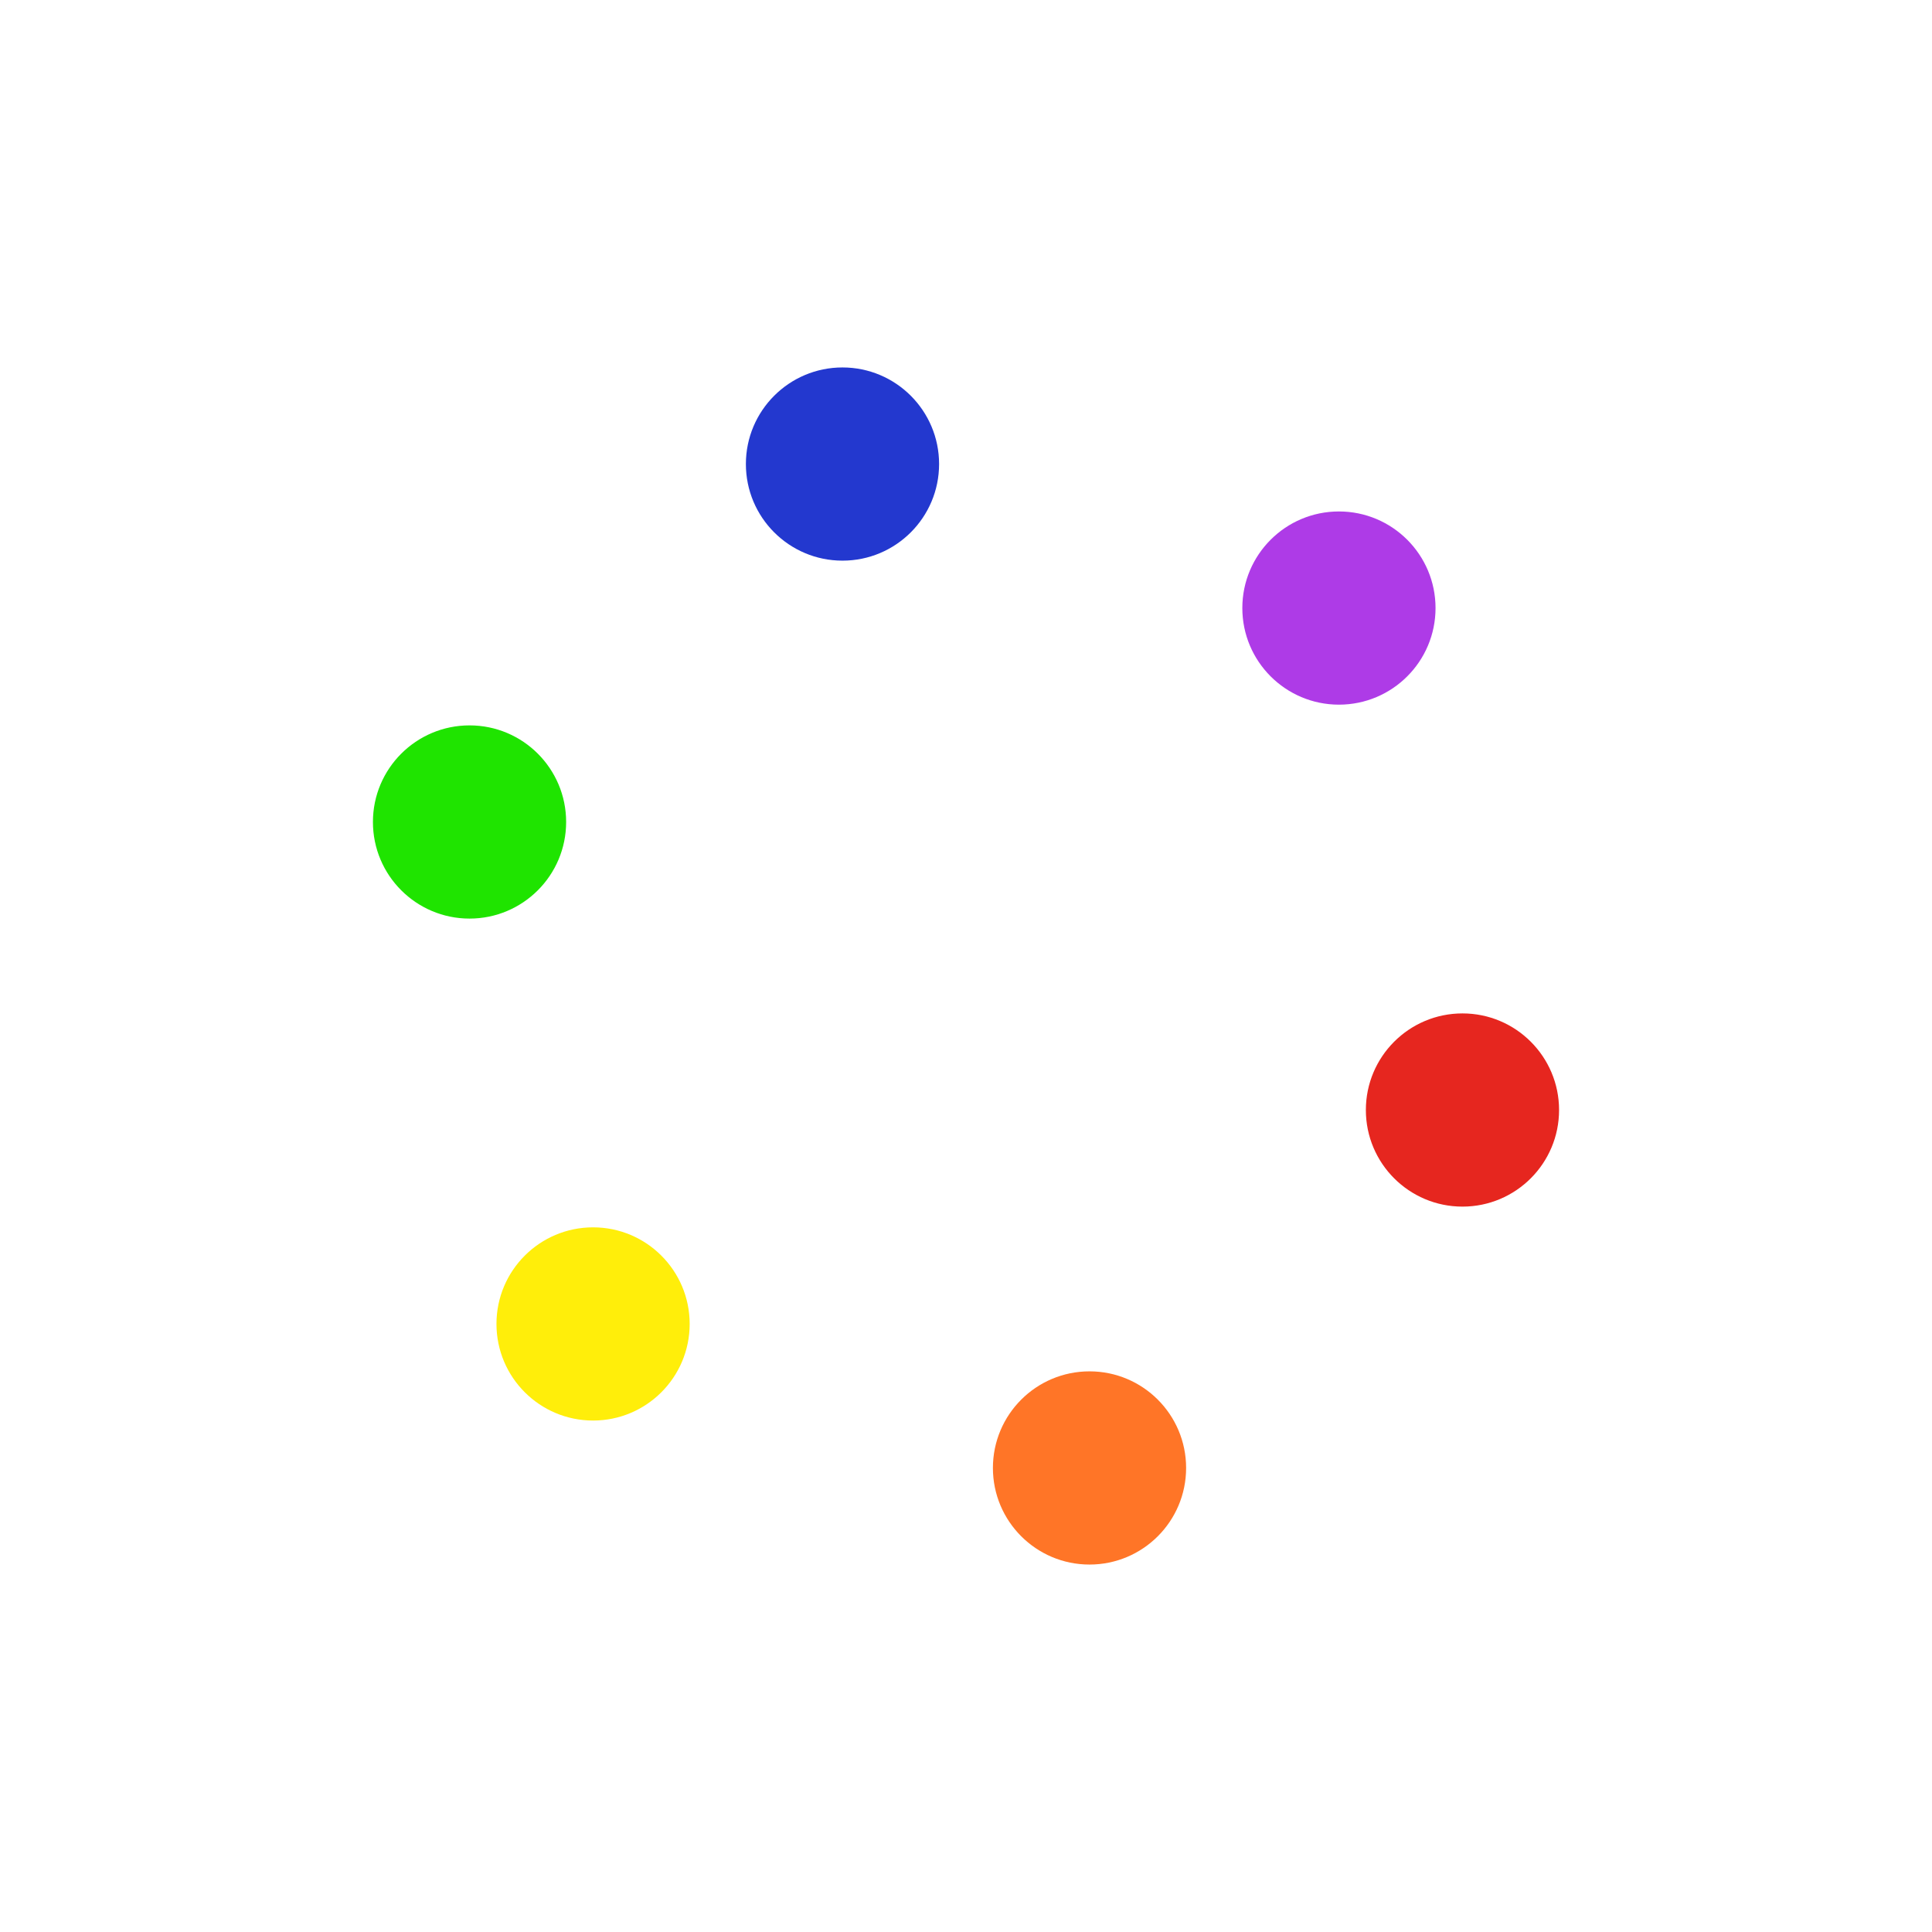 <?xml version="1.0" encoding="utf-8"?>
<svg xmlns="http://www.w3.org/2000/svg" xmlns:xlink="http://www.w3.org/1999/xlink" style="margin: auto; background: transparent; display: block; shape-rendering: auto;" width="200px" height="200px" viewBox="0 0 100 100" preserveAspectRatio="xMidYMid">
<circle cx="75.697" cy="57.454" r="5" fill="#e6261f">
  <animate attributeName="cx" values="80;65" keyTimes="0;1" dur="1s" repeatCount="indefinite"></animate>
  <animate attributeName="cy" values="50;75.981" keyTimes="0;1" dur="1s" repeatCount="indefinite"></animate>
  <animate attributeName="fill" values="#e6261f;#ff7527" keyTimes="0;1" dur="1s" repeatCount="indefinite"></animate>
</circle><circle cx="56.393" cy="75.981" r="5" fill="#ff7527">
  <animate attributeName="cx" values="65;35" keyTimes="0;1" dur="1s" repeatCount="indefinite"></animate>
  <animate attributeName="cy" values="75.981;75.981" keyTimes="0;1" dur="1s" repeatCount="indefinite"></animate>
  <animate attributeName="fill" values="#ff7527;#ffee0a" keyTimes="0;1" dur="1s" repeatCount="indefinite"></animate>
</circle><circle cx="30.697" cy="68.527" r="5" fill="#ffee0a">
  <animate attributeName="cx" values="35;20" keyTimes="0;1" dur="1s" repeatCount="indefinite"></animate>
  <animate attributeName="cy" values="75.981;50" keyTimes="0;1" dur="1s" repeatCount="indefinite"></animate>
  <animate attributeName="fill" values="#ffee0a;#1fe400" keyTimes="0;1" dur="1s" repeatCount="indefinite"></animate>
</circle><circle cx="24.303" cy="42.546" r="5" fill="#1fe400">
  <animate attributeName="cx" values="20;35" keyTimes="0;1" dur="1s" repeatCount="indefinite"></animate>
  <animate attributeName="cy" values="50;24.019" keyTimes="0;1" dur="1s" repeatCount="indefinite"></animate>
  <animate attributeName="fill" values="#1fe400;#2338cf" keyTimes="0;1" dur="1s" repeatCount="indefinite"></animate>
</circle><circle cx="43.607" cy="24.019" r="5" fill="#2338cf">
  <animate attributeName="cx" values="35;65" keyTimes="0;1" dur="1s" repeatCount="indefinite"></animate>
  <animate attributeName="cy" values="24.019;24.019" keyTimes="0;1" dur="1s" repeatCount="indefinite"></animate>
  <animate attributeName="fill" values="#2338cf;#ae3be7" keyTimes="0;1" dur="1s" repeatCount="indefinite"></animate>
</circle><circle cx="69.303" cy="31.473" r="5" fill="#ae3be7">
  <animate attributeName="cx" values="65;80" keyTimes="0;1" dur="1s" repeatCount="indefinite"></animate>
  <animate attributeName="cy" values="24.019;50" keyTimes="0;1" dur="1s" repeatCount="indefinite"></animate>
  <animate attributeName="fill" values="#ae3be7;#e6261f" keyTimes="0;1" dur="1s" repeatCount="indefinite"></animate>
</circle>
<!-- [ldio] generated by https://loading.io/ --></svg>